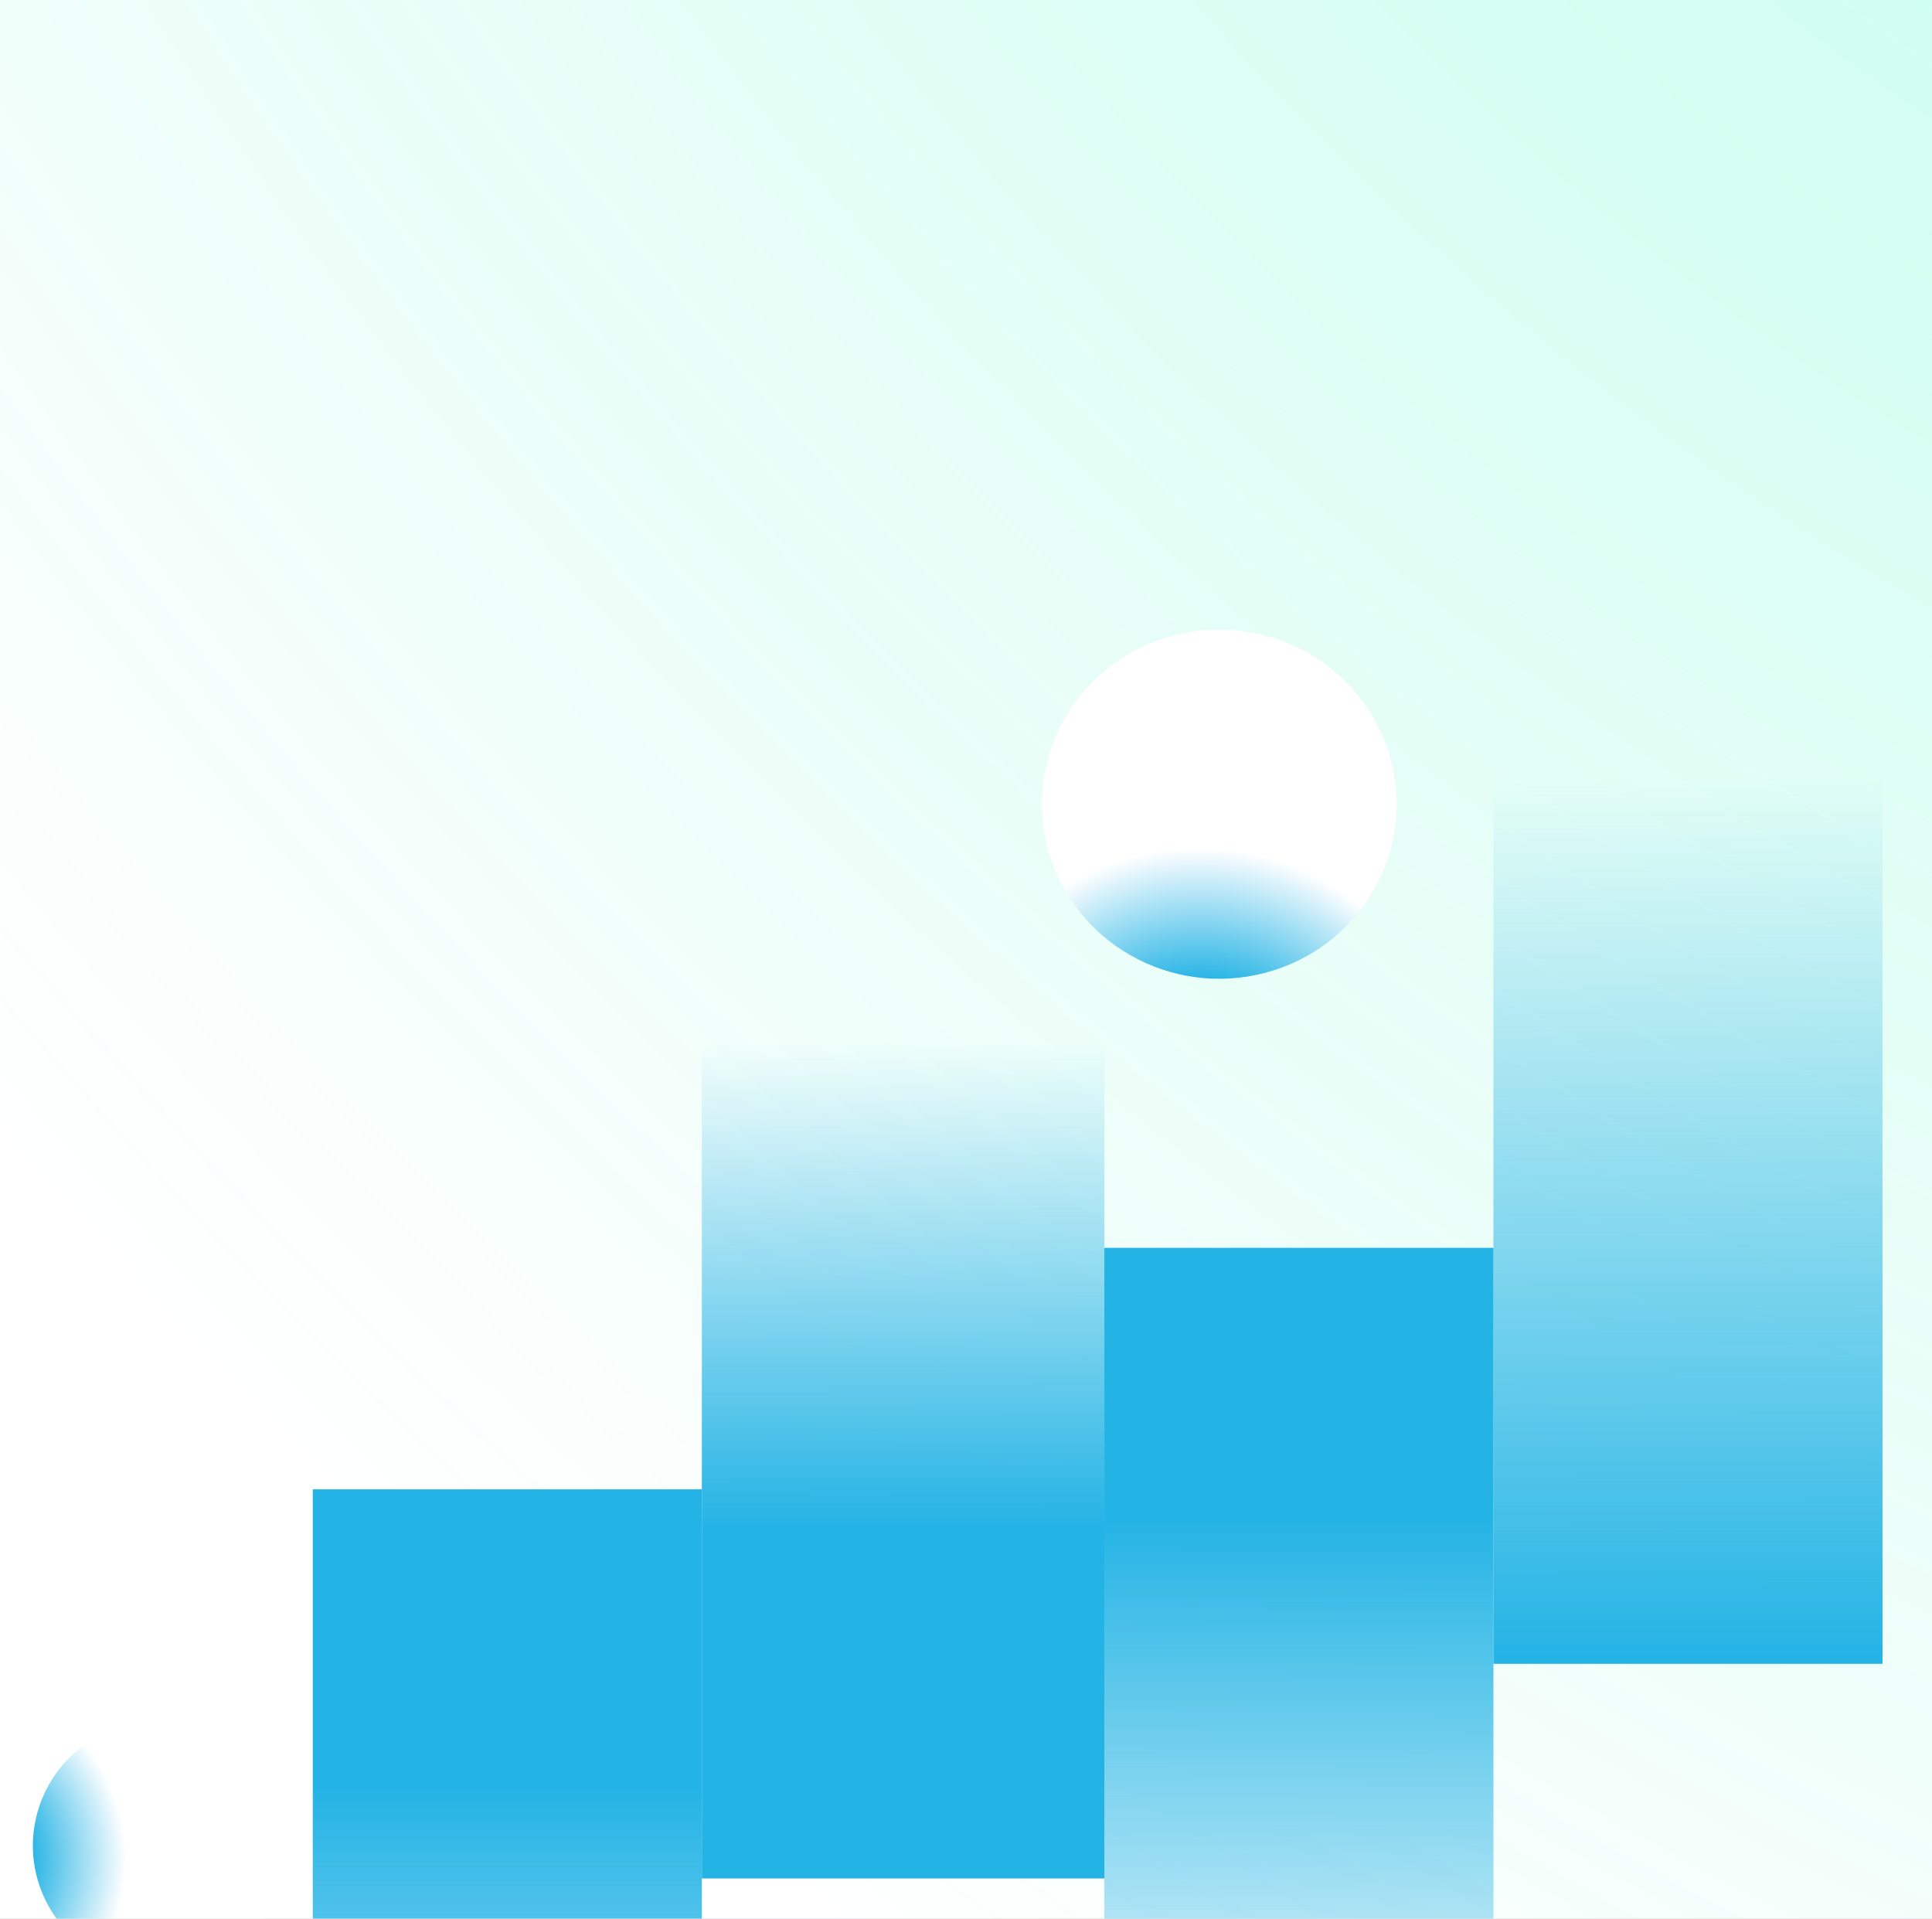 <svg width="144" height="143" viewBox="0 0 144 143" fill="none" xmlns="http://www.w3.org/2000/svg">
<rect width="144" height="143" fill="#727272"/>
<rect width="1728" height="14011" transform="translate(-1256 -1962)" fill="white"/>
<g opacity="0.15">
<rect width="1728" height="1067" transform="translate(-1256 -731)" fill="url(#paint0_radial_0_1)"/>
<rect x="-1256" y="-731" width="1728" height="1067" fill="url(#paint1_radial_0_1)"/>
</g>
<g filter="url(#filter0_ddd_0_1)">
<g clip-path="url(#clip0_0_1)">
<rect x="-379.688" y="-128" width="564" height="400" rx="20" fill="white"/>
<rect x="-379.688" y="-128" width="564" height="400" rx="20" fill="url(#paint2_radial_0_1)" fill-opacity="0.3"/>
<rect x="-379.688" y="-128" width="564" height="400" rx="20" fill="url(#paint3_radial_0_1)" fill-opacity="0.3"/>
<ellipse rx="21.523" ry="21.87" transform="matrix(-0.039 0.999 -0.999 -0.037 120.628 120.677)" fill="url(#paint4_radial_0_1)"/>
<rect x="23.312" y="67" width="29" height="74" fill="url(#paint5_linear_0_1)"/>
<rect x="52.312" y="25" width="30" height="71" fill="url(#paint6_linear_0_1)"/>
<rect x="111.312" y="8" width="29" height="72" fill="url(#paint7_linear_0_1)"/>
<rect x="82.312" y="49" width="29" height="74" fill="url(#paint8_linear_0_1)"/>
<ellipse rx="13.024" ry="13.206" transform="matrix(0.263 0.965 -0.967 0.255 90.879 15.933)" fill="url(#paint9_radial_0_1)"/>
<ellipse rx="9.514" ry="9.383" transform="matrix(-0.967 -0.254 -0.262 0.965 11.973 93.555)" fill="url(#paint10_radial_0_1)"/>
</g>
</g>
<defs>
<filter id="filter0_ddd_0_1" x="-433.688" y="-173" width="672" height="510" filterUnits="userSpaceOnUse" color-interpolation-filters="sRGB">
<feFlood flood-opacity="0" result="BackgroundImageFix"/>
<feColorMatrix in="SourceAlpha" type="matrix" values="0 0 0 0 0 0 0 0 0 0 0 0 0 0 0 0 0 0 127 0" result="hardAlpha"/>
<feMorphology radius="8" operator="dilate" in="SourceAlpha" result="effect1_dropShadow_0_1"/>
<feOffset dy="9"/>
<feGaussianBlur stdDeviation="23"/>
<feColorMatrix type="matrix" values="0 0 0 0 0 0 0 0 0 0 0 0 0 0 0 0 0 0 0.12 0"/>
<feBlend mode="normal" in2="BackgroundImageFix" result="effect1_dropShadow_0_1"/>
<feColorMatrix in="SourceAlpha" type="matrix" values="0 0 0 0 0 0 0 0 0 0 0 0 0 0 0 0 0 0 127 0" result="hardAlpha"/>
<feMorphology radius="3" operator="dilate" in="SourceAlpha" result="effect2_dropShadow_0_1"/>
<feOffset dy="24"/>
<feGaussianBlur stdDeviation="19"/>
<feColorMatrix type="matrix" values="0 0 0 0 0 0 0 0 0 0 0 0 0 0 0 0 0 0 0.14 0"/>
<feBlend mode="normal" in2="effect1_dropShadow_0_1" result="effect2_dropShadow_0_1"/>
<feColorMatrix in="SourceAlpha" type="matrix" values="0 0 0 0 0 0 0 0 0 0 0 0 0 0 0 0 0 0 127 0" result="hardAlpha"/>
<feMorphology radius="7" operator="erode" in="SourceAlpha" result="effect3_dropShadow_0_1"/>
<feOffset dy="11"/>
<feGaussianBlur stdDeviation="7.5"/>
<feColorMatrix type="matrix" values="0 0 0 0 0 0 0 0 0 0 0 0 0 0 0 0 0 0 0.2 0"/>
<feBlend mode="normal" in2="effect2_dropShadow_0_1" result="effect3_dropShadow_0_1"/>
<feBlend mode="normal" in="SourceGraphic" in2="effect3_dropShadow_0_1" result="shape"/>
</filter>
<radialGradient id="paint0_radial_0_1" cx="0" cy="0" r="1" gradientUnits="userSpaceOnUse" gradientTransform="translate(864 533.5) rotate(90) scale(533.5 864)">
<stop stop-color="#18F2B1"/>
<stop offset="1" stop-color="#18F2B1" stop-opacity="0"/>
</radialGradient>
<radialGradient id="paint1_radial_0_1" cx="0" cy="0" r="1" gradientUnits="userSpaceOnUse" gradientTransform="translate(-392 -197.5) rotate(90) scale(533.5 864)">
<stop stop-color="#18F2B1"/>
<stop offset="1" stop-color="#18F2B1" stop-opacity="0"/>
</radialGradient>
<radialGradient id="paint2_radial_0_1" cx="0" cy="0" r="1" gradientUnits="userSpaceOnUse" gradientTransform="translate(-373.188 264.509) rotate(140.304) scale(198.196 271.198)">
<stop stop-color="#CFD8DC"/>
<stop offset="1" stop-color="#576270" stop-opacity="0"/>
</radialGradient>
<radialGradient id="paint3_radial_0_1" cx="0" cy="0" r="1" gradientUnits="userSpaceOnUse" gradientTransform="translate(184.312 -128) rotate(-44.001) scale(252.321 326.8)">
<stop stop-color="#00FFB3"/>
<stop offset="1" stop-color="#18F2B1" stop-opacity="0"/>
</radialGradient>
<radialGradient id="paint4_radial_0_1" cx="0" cy="0" r="1" gradientUnits="userSpaceOnUse" gradientTransform="translate(35.079 12.071) rotate(145.386) scale(31.501 31.683)">
<stop stop-color="#576270"/>
<stop offset="0.474" stop-color="#23B3E5"/>
<stop offset="1" stop-color="white"/>
</radialGradient>
<linearGradient id="paint5_linear_0_1" x1="37.812" y1="165.667" x2="37.812" y2="67" gradientUnits="userSpaceOnUse">
<stop offset="0.266" stop-color="#23B3E5" stop-opacity="0"/>
<stop offset="0.778" stop-color="#23B3E5"/>
</linearGradient>
<linearGradient id="paint6_linear_0_1" x1="84.502" y1="11.161" x2="84.502" y2="96" gradientUnits="userSpaceOnUse">
<stop offset="0.266" stop-color="#23B3E5" stop-opacity="0"/>
<stop offset="0.694" stop-color="#23B3E5"/>
</linearGradient>
<linearGradient id="paint7_linear_0_1" x1="140.312" y1="-15.492" x2="140.313" y2="80" gradientUnits="userSpaceOnUse">
<stop offset="0.309" stop-color="#23B3E5" stop-opacity="0"/>
<stop offset="1" stop-color="#23B3E5"/>
</linearGradient>
<linearGradient id="paint8_linear_0_1" x1="96.812" y1="147.667" x2="96.812" y2="49" gradientUnits="userSpaceOnUse">
<stop offset="0.326" stop-color="#23B3E5" stop-opacity="0"/>
<stop offset="0.797" stop-color="#23B3E5"/>
</linearGradient>
<radialGradient id="paint9_radial_0_1" cx="0" cy="0" r="1" gradientUnits="userSpaceOnUse" gradientTransform="translate(21.227 7.289) rotate(145.443) scale(19.049 19.145)">
<stop stop-color="#576270"/>
<stop offset="0.474" stop-color="#23B3E5"/>
<stop offset="1" stop-color="white"/>
</radialGradient>
<radialGradient id="paint10_radial_0_1" cx="0" cy="0" r="1" gradientUnits="userSpaceOnUse" gradientTransform="translate(15.507 5.179) rotate(146.183) scale(13.794 13.722)">
<stop stop-color="#576270"/>
<stop offset="0.474" stop-color="#23B3E5"/>
<stop offset="1" stop-color="white"/>
</radialGradient>
<clipPath id="clip0_0_1">
<rect x="-379.688" y="-128" width="564" height="400" rx="20" fill="white"/>
</clipPath>
</defs>
</svg>
